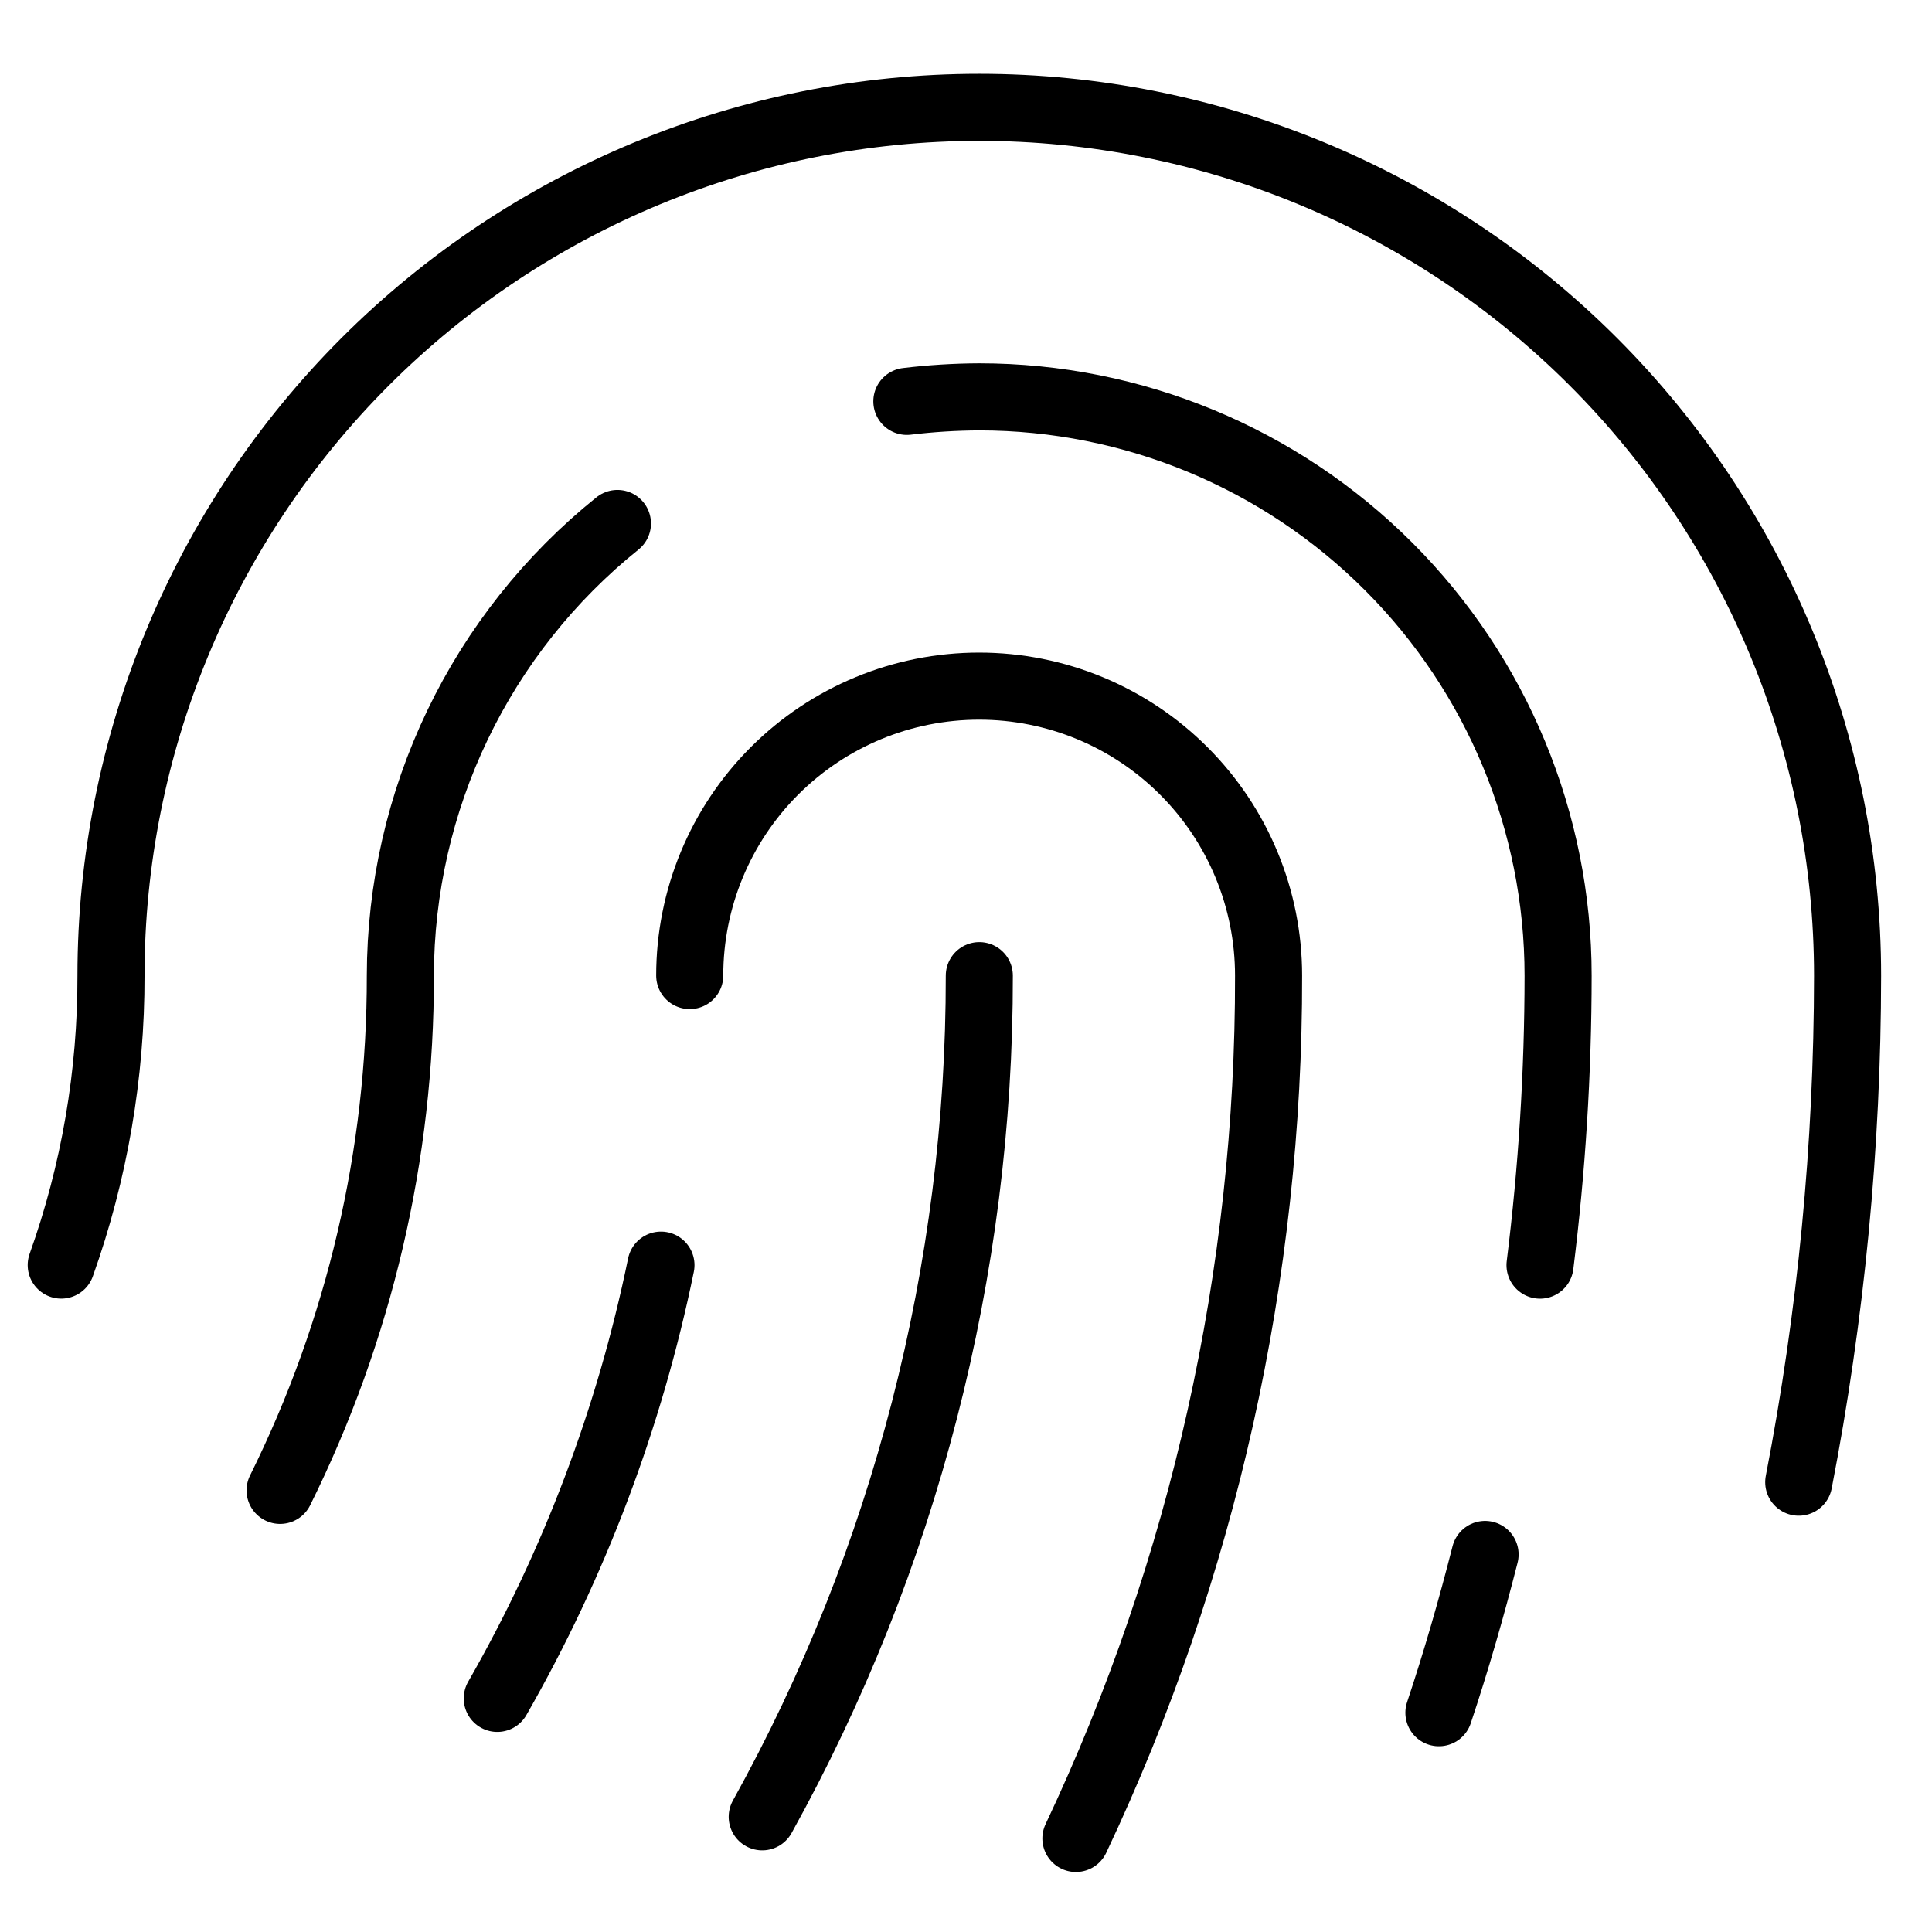 <svg width="38" height="38" viewBox="0 0 36 34" fill="none" xmlns="http://www.w3.org/2000/svg">
                                <path d="M5.219 26.771C6.699 23.791 7.466 20.508 7.46 17.181C7.462 15.563 7.826 13.966 8.526 12.508C9.226 11.05 10.244 9.767 11.505 8.754" stroke="black" stroke-width="1.25" stroke-linecap="round" stroke-linejoin="round"/>
                                <path d="M18.248 17.18C18.255 22.663 16.863 28.058 14.203 32.854" stroke="black" stroke-width="1.25" stroke-linecap="round" stroke-linejoin="round"/>
                                <path d="M12.852 17.178C12.852 15.748 13.42 14.376 14.431 13.365C15.443 12.353 16.814 11.785 18.245 11.785C19.675 11.785 21.047 12.353 22.058 13.365C23.07 14.376 23.638 15.748 23.638 17.178C23.649 22.738 22.423 28.23 20.048 33.257" stroke="black" stroke-width="1.25" stroke-linecap="round" stroke-linejoin="round"/>
                                <path d="M33.517 26.618C34.12 23.508 34.425 20.348 34.427 17.18C34.427 12.889 32.722 8.773 29.688 5.739C26.654 2.705 22.538 1 18.247 1C13.956 1 9.841 2.705 6.806 5.739C3.772 8.773 2.068 12.889 2.068 17.18C2.072 19.017 1.759 20.842 1.141 22.573" stroke="black" stroke-width="1.25" stroke-linecap="round" stroke-linejoin="round"/>
                                <path d="M12.316 22.574C11.734 25.41 10.704 28.135 9.266 30.647" stroke="black" stroke-width="1.25" stroke-linecap="round" stroke-linejoin="round"/>
                                <path d="M16.898 6.479C17.346 6.425 17.796 6.397 18.247 6.395C21.108 6.395 23.851 7.531 25.874 9.554C27.897 11.577 29.033 14.32 29.033 17.181C29.032 18.984 28.919 20.785 28.696 22.574" stroke="black" stroke-width="1.25" stroke-linecap="round" stroke-linejoin="round"/>
                                <path d="M27.672 27.965C27.419 28.959 27.133 29.954 26.812 30.914" stroke="black" stroke-width="1.25" stroke-linecap="round" stroke-linejoin="round"/>
                                </svg>